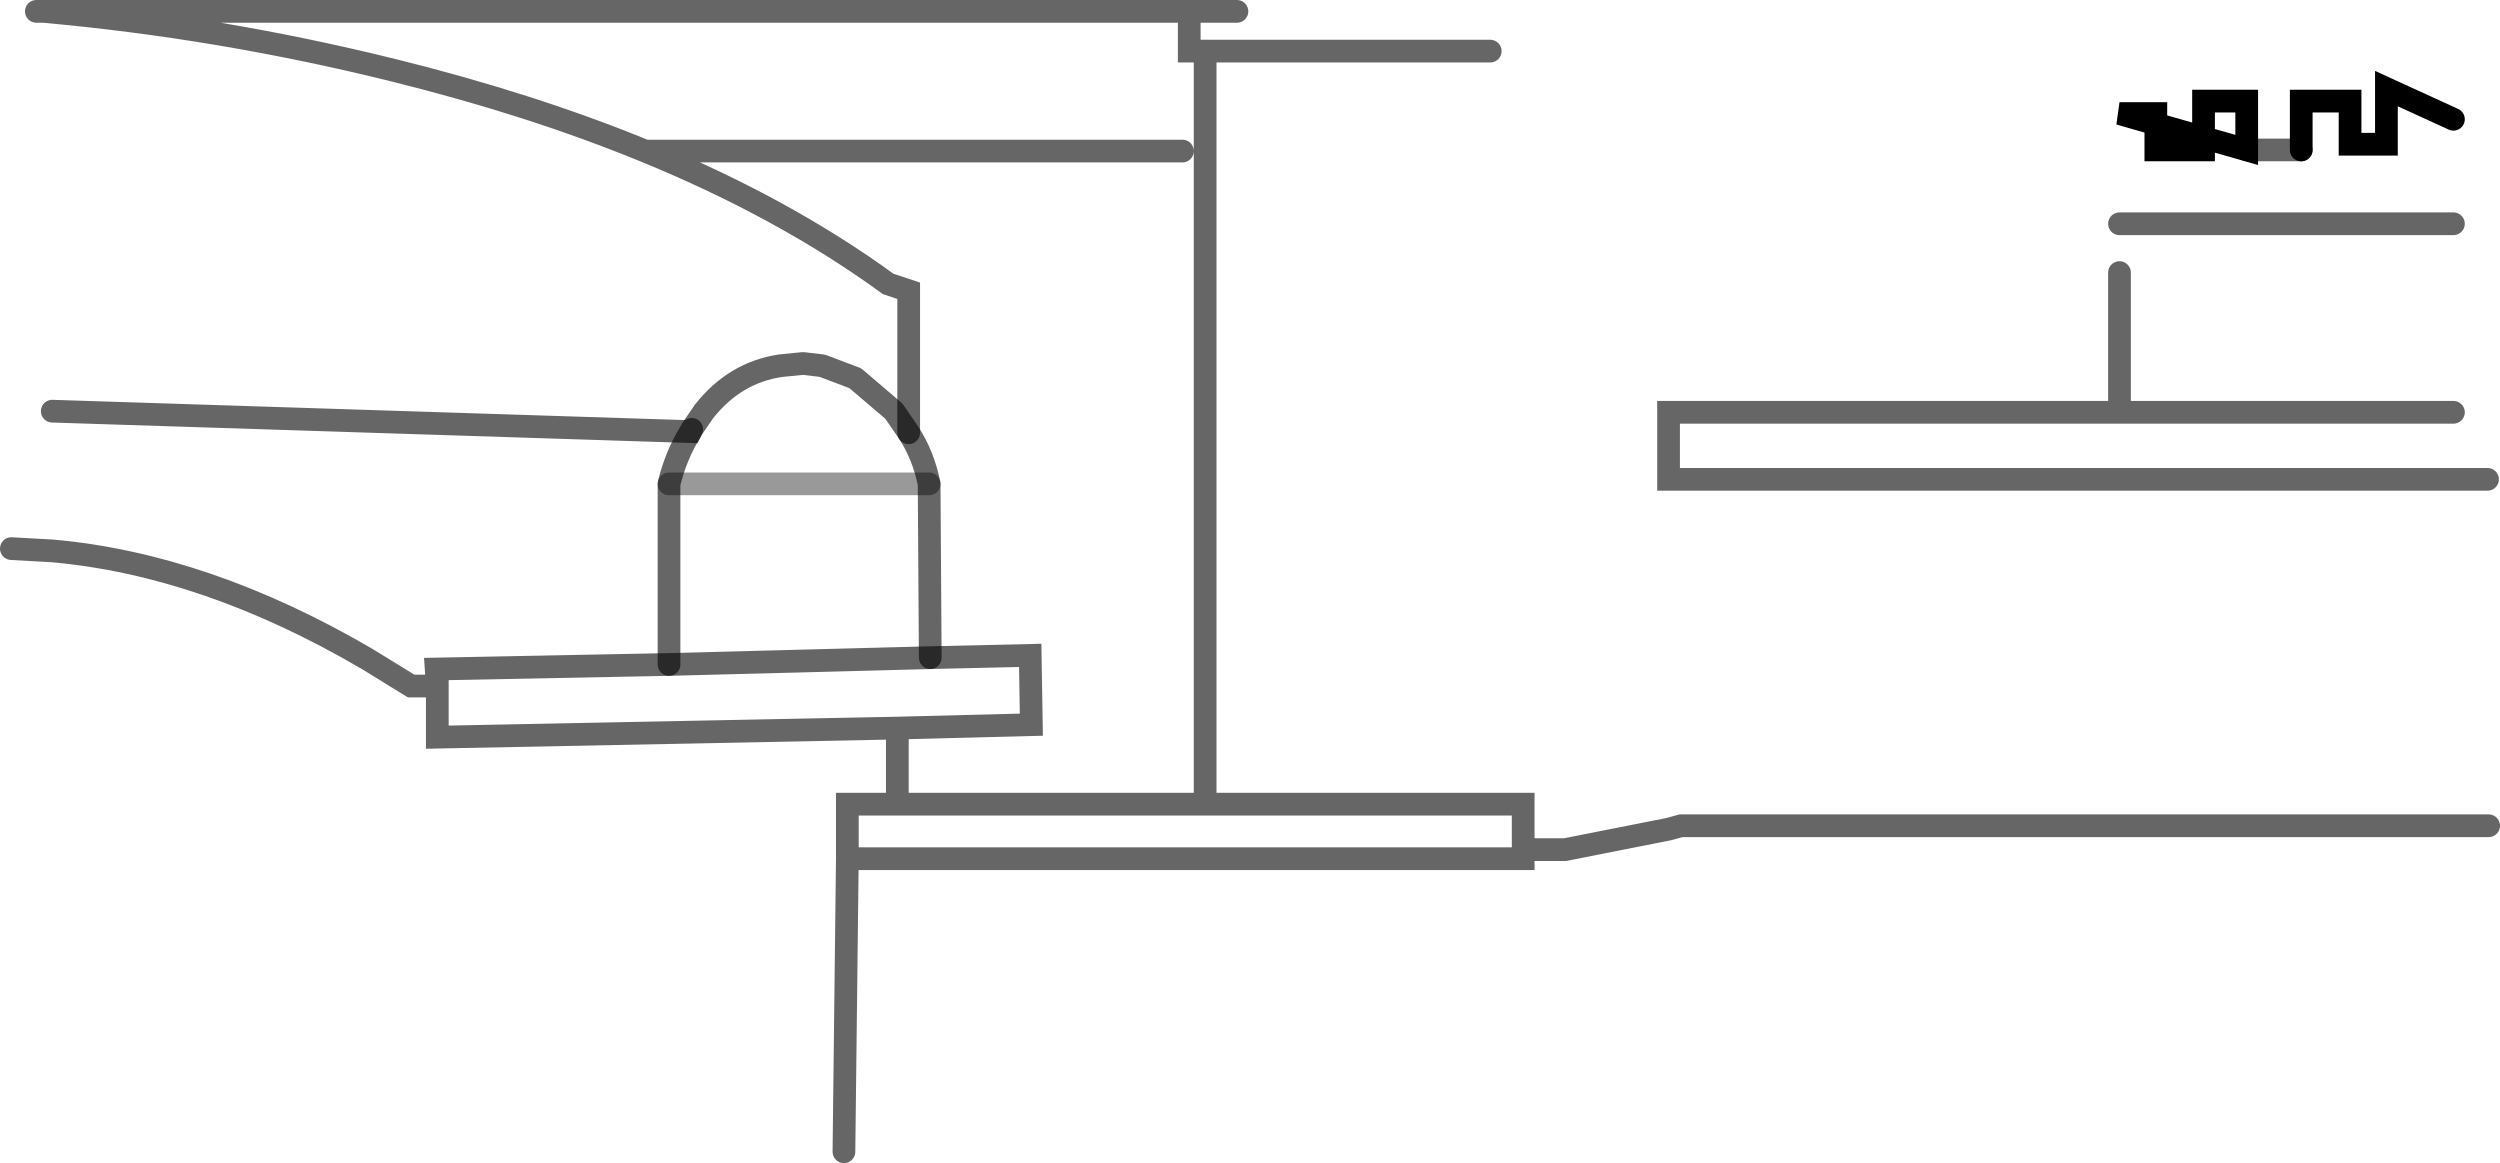 <?xml version="1.0" encoding="UTF-8" standalone="no"?>
<svg xmlns:xlink="http://www.w3.org/1999/xlink" height="51.2px" width="110.05px" xmlns="http://www.w3.org/2000/svg">
  <g transform="matrix(1.0, 0.0, 0.0, 1.0, 0.5, 0.5)">
    <path d="M98.4 6.1 L100.8 6.1 M92.8 11.5 L92.8 17.65 107.5 17.65 M107.5 9.35 L92.8 9.35 M92.8 17.65 L72.95 17.65 72.95 20.6 109.0 20.6 M53.95 0.0 L51.85 0.0 51.85 1.75 52.55 1.75 65.1 1.75 M40.45 28.45 L44.85 28.35 44.9 31.4 39.0 31.55 39.0 34.9 52.55 34.9 52.55 1.75 M39.0 34.9 L36.8 34.9 36.8 37.3 66.55 37.3 66.55 36.9 66.55 34.9 52.55 34.9 M66.55 36.9 L68.4 36.9 72.95 36.0 73.5 35.85 109.05 35.85 M39.5 18.55 L39.5 12.3 38.6 12.0 Q34.0 8.65 27.9 6.15 22.9 4.1 16.85 2.6 9.2 0.7 1.4 0.0 L1.1 0.0 M29.95 18.4 L29.9 18.5 1.8 17.6 M39.0 31.55 L18.75 31.95 18.75 29.7 17.6 29.7 15.65 28.5 Q8.55 24.35 1.8 23.75 L0.0 23.65 M18.75 29.7 L18.7 28.95 28.95 28.75 40.45 28.45 M36.65 50.2 L36.8 37.3 M27.9 6.15 L51.55 6.15 M51.85 0.0 L1.4 0.0" fill="none" stroke="#000000" stroke-linecap="round" stroke-linejoin="miter-clip" stroke-miterlimit="4.0" stroke-opacity="0.6" stroke-width="1.0"/>
    <path d="M29.9 18.5 Q29.25 19.55 28.95 20.8 L28.95 28.75 M40.4 20.8 Q40.15 19.55 39.5 18.55 L38.85 17.6 37.15 16.15 35.7 15.6 34.85 15.5 33.85 15.6 Q31.85 15.9 30.5 17.6 L29.95 18.4 M40.45 28.45 L40.4 20.8" fill="none" stroke="#000000" stroke-linecap="round" stroke-linejoin="round" stroke-opacity="0.6" stroke-width="1.0"/>
    <path d="M28.95 20.8 L40.4 20.8" fill="none" stroke="#000000" stroke-linecap="round" stroke-linejoin="round" stroke-opacity="0.4" stroke-width="1.0"/>
    <path d="M100.8 6.1 L100.8 3.95 102.95 3.95 102.95 5.85 104.55 5.85 104.55 3.4 107.5 4.75 M92.8 4.5 L94.4 4.5 94.4 6.1 96.5 6.1 96.5 3.95 98.4 3.95 98.4 6.1 Z" fill="none" stroke="#000000" stroke-linecap="round" stroke-linejoin="miter-clip" stroke-miterlimit="4.0" stroke-width="1.0"/>
  </g>
</svg>
